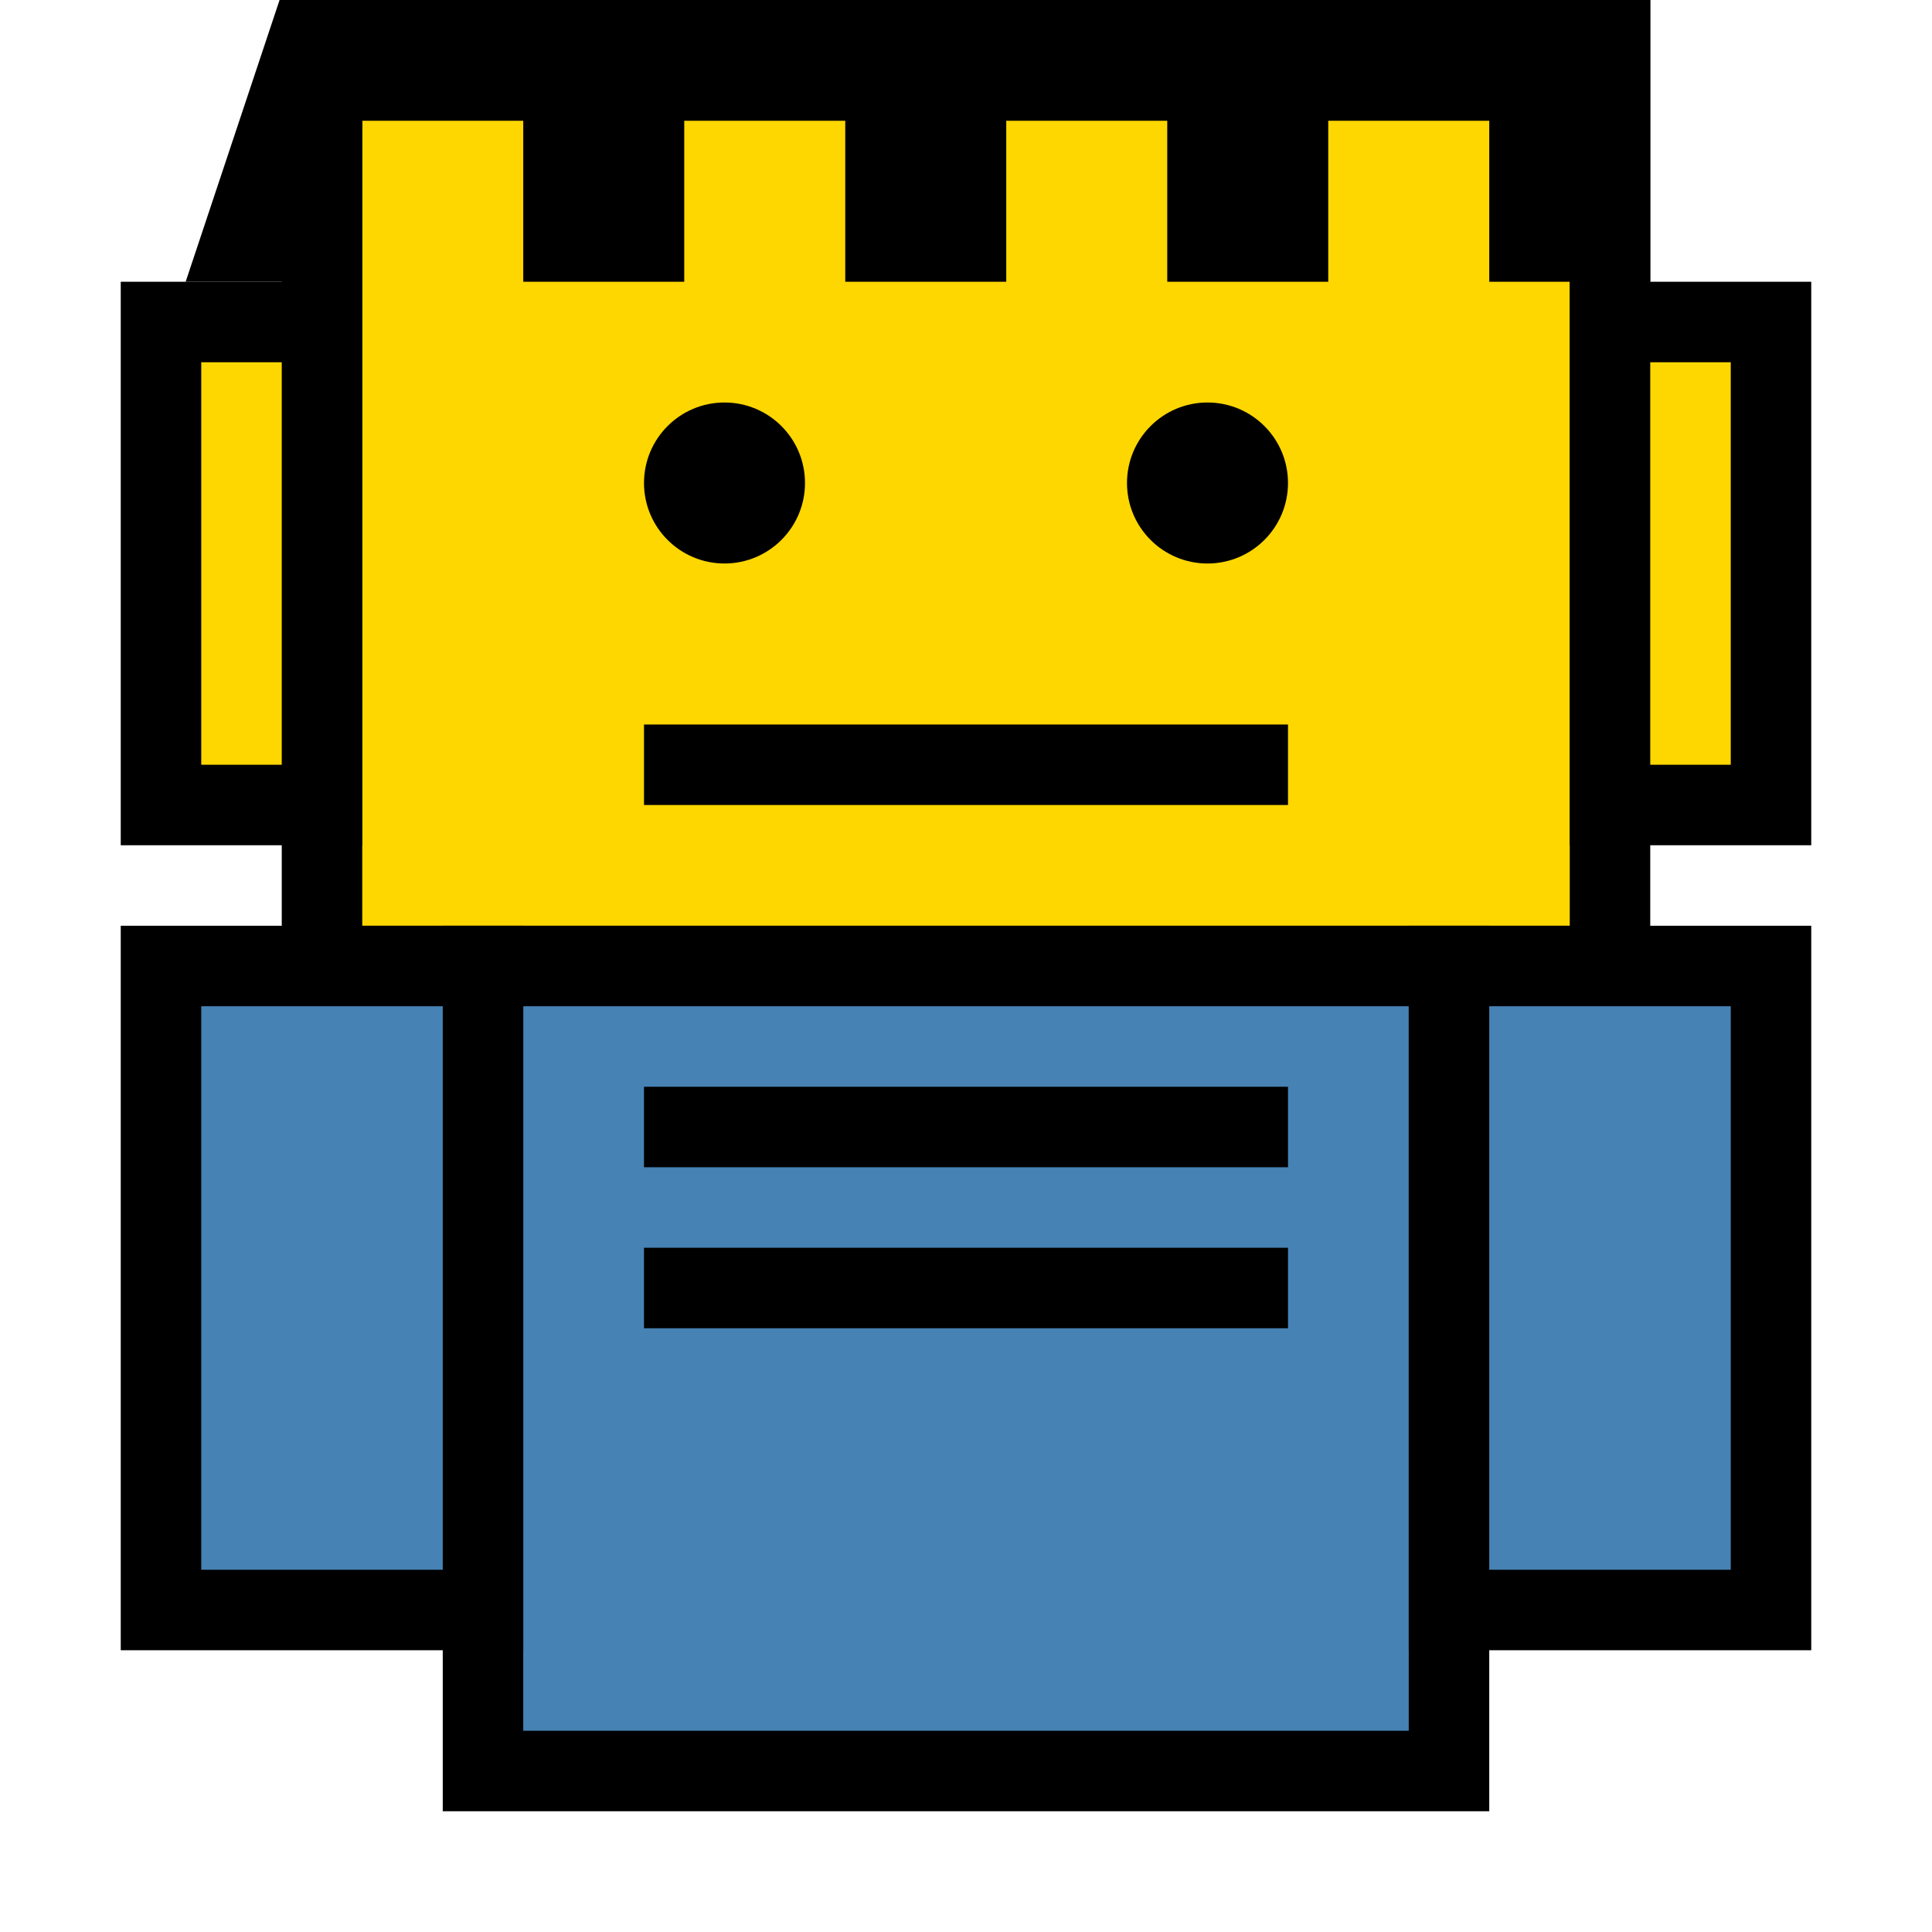 <svg xmlns="http://www.w3.org/2000/svg" viewBox="4 4 24 24" width="32" height="32">
	<rect x="8" y="4" width="16" height="12" fill="#FFD700" stroke="#000" stroke-width="1"/>
	<rect x="6" y="8" width="2" height="6" fill="#FFD700" stroke="#000" stroke-width="1"/>
	<rect x="24" y="8" width="2" height="6" fill="#FFD700" stroke="#000" stroke-width="1"/>

	<path d="M8 4 h16 v3 h-1 v-2 h-3 v2 h-1 v-2 h-3 v2 h-1 v-2 h-3 v2 h-1 v-2 h-3 v2 h-1 z" fill="#333" stroke="#000" stroke-width="1"/>

	<circle cx="13" cy="10" r="1" fill="#000"/>
	<circle cx="19" cy="10" r="1" fill="#000"/>

	<path d="M12 13 h8 v1 h-8 z" fill="#000"/>

	<rect x="10" y="16" width="12" height="10" fill="#4682B4" stroke="#000" stroke-width="1"/>

	<rect x="6" y="16" width="4" height="8" fill="#4682B4" stroke="#000" stroke-width="1"/>
	<rect x="22" y="16" width="4" height="8" fill="#4682B4" stroke="#000" stroke-width="1"/>

	<line x1="12" y1="18" x2="20" y2="18" stroke="#000" stroke-width="1"/>
	<line x1="12" y1="20" x2="20" y2="20" stroke="#000" stroke-width="1"/>
</svg>
